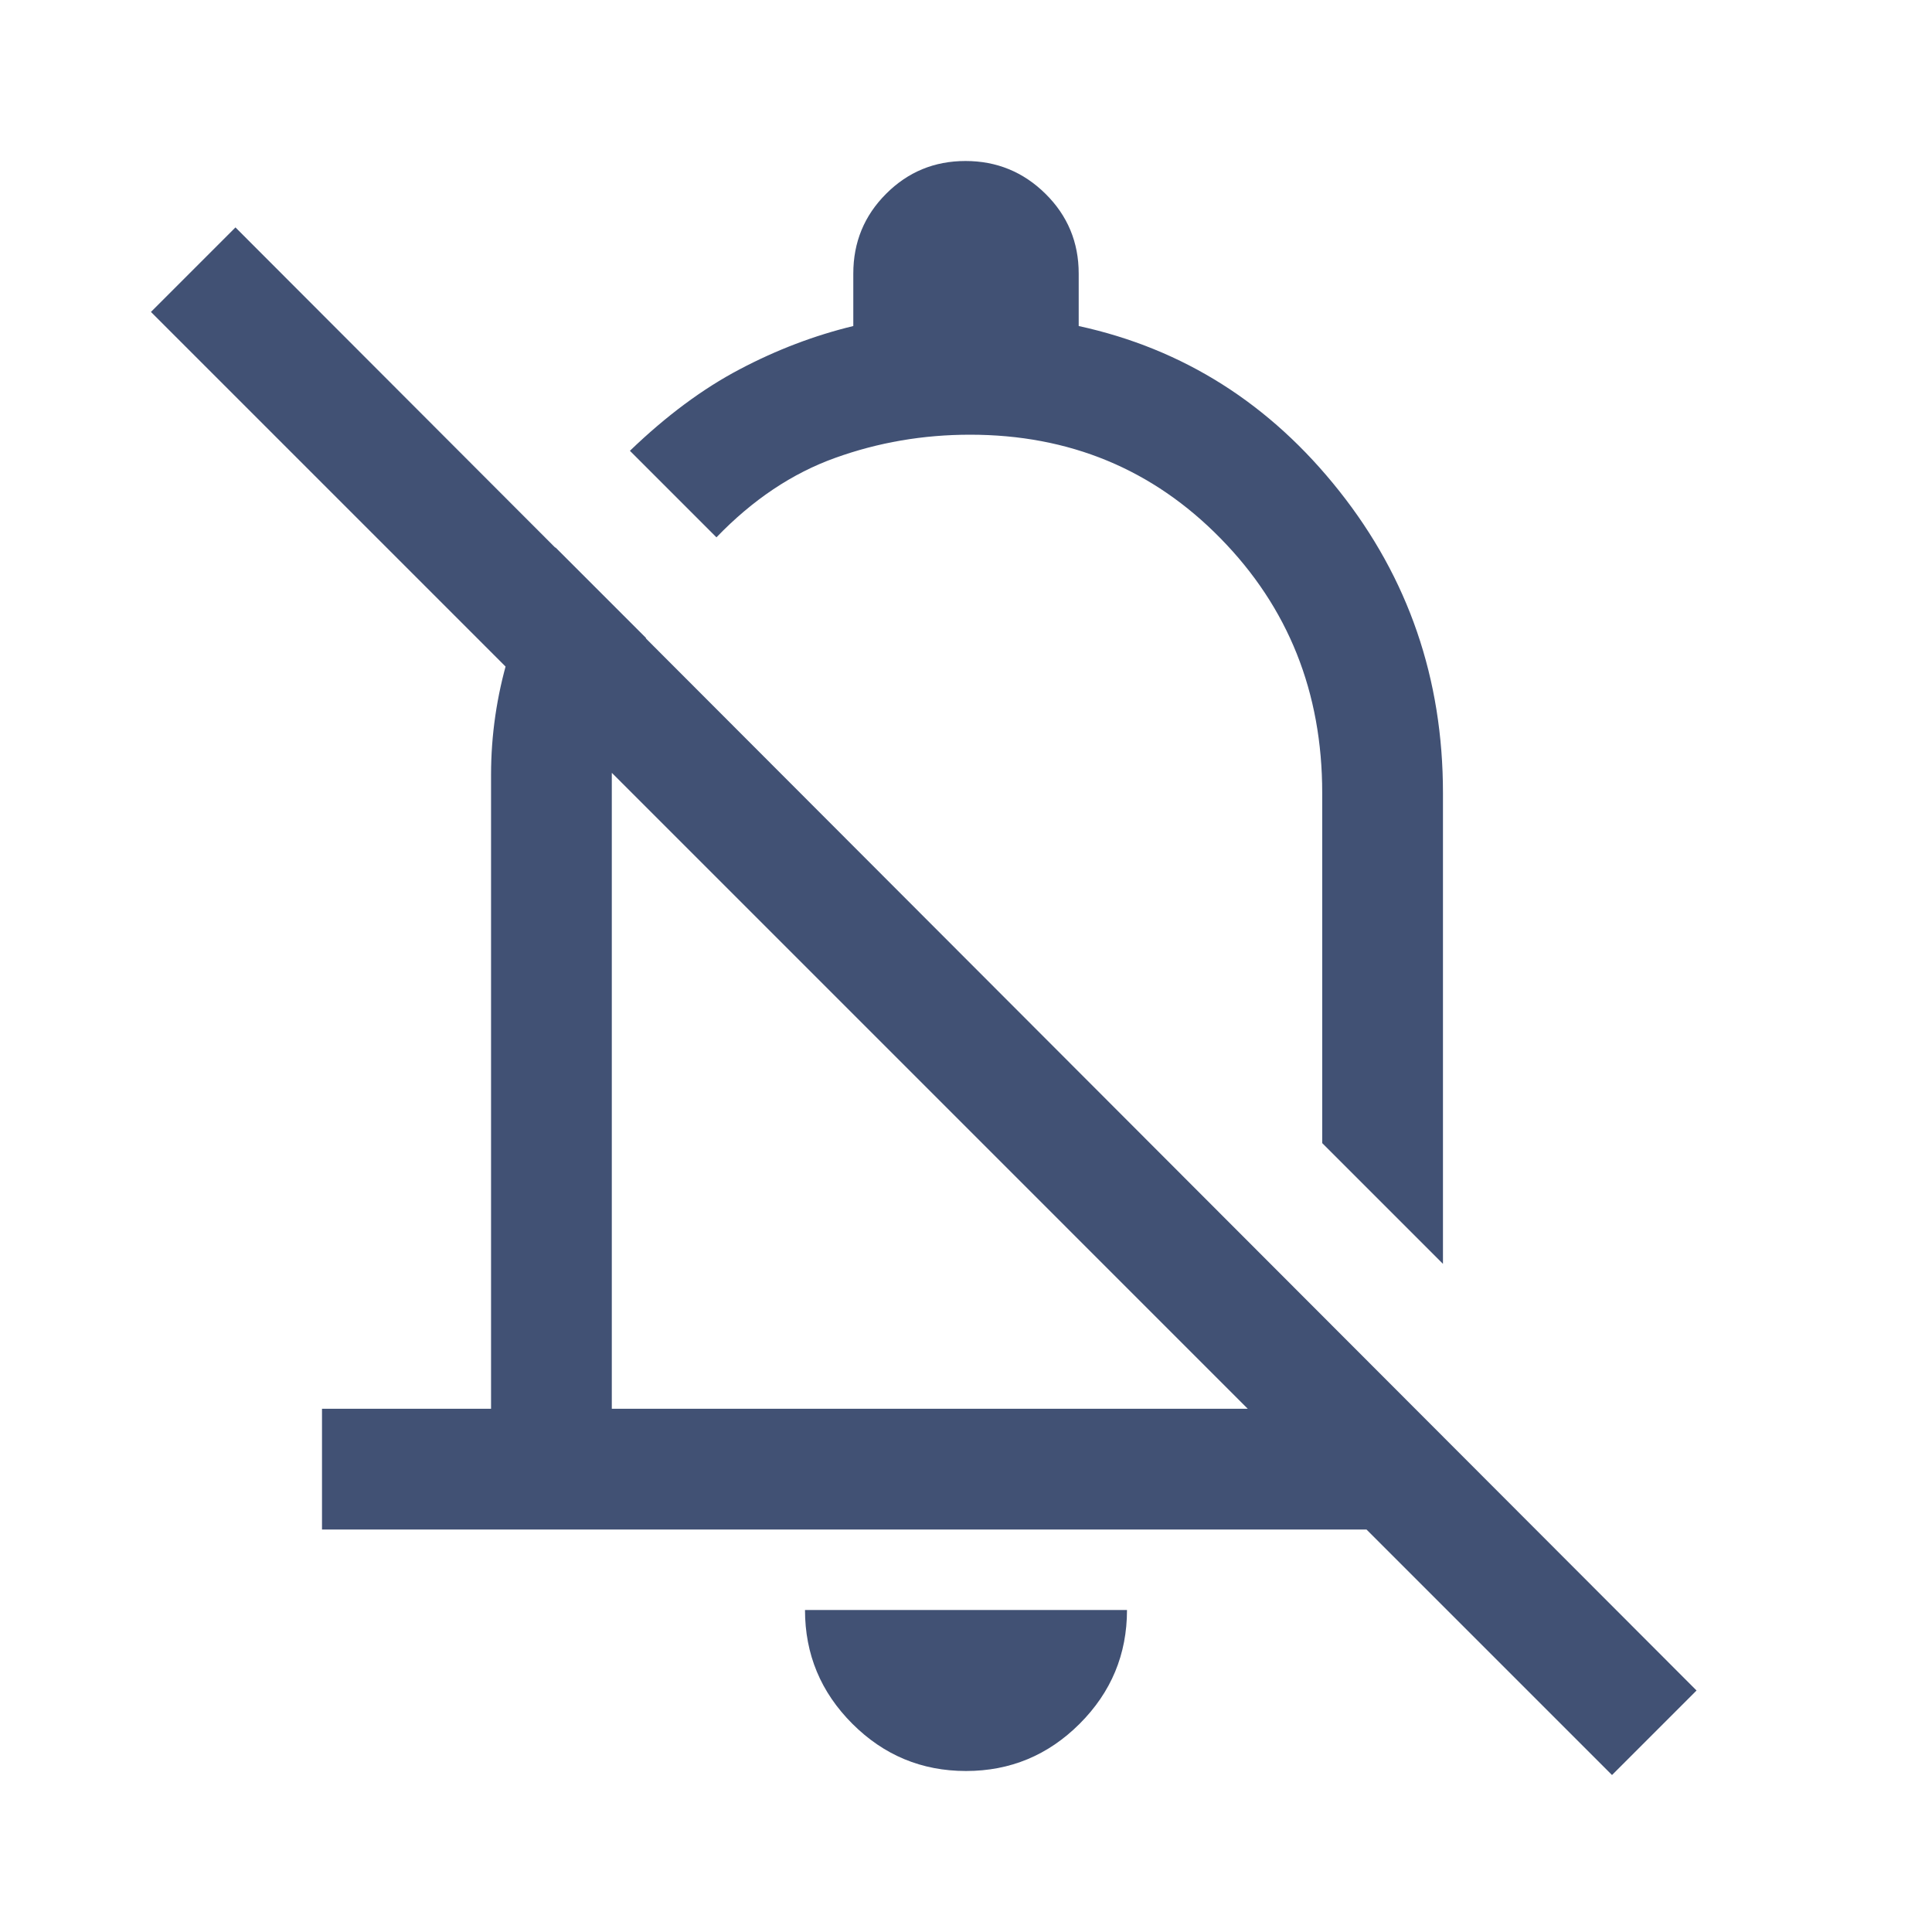 <svg width="24" height="24" viewBox="0 0 24 24" fill="none" xmlns="http://www.w3.org/2000/svg">
<path d="M4 19V17.5H6.1V9.625C6.1 9.132 6.171 8.646 6.312 8.168C6.454 7.689 6.65 7.233 6.9 6.8L8.025 7.925C7.892 8.208 7.787 8.488 7.713 8.762C7.638 9.037 7.6 9.325 7.6 9.625V17.5H15.5L1.875 3.875L2.925 2.825L21.075 21L20.025 22.05L16.975 19H4ZM17.925 15.7L16.425 14.2V9.85C16.425 8.6 16.004 7.546 15.162 6.688C14.321 5.829 13.283 5.4 12.05 5.4C11.467 5.4 10.908 5.496 10.375 5.688C9.842 5.879 9.35 6.208 8.9 6.675L7.825 5.6C8.275 5.167 8.729 4.829 9.188 4.588C9.646 4.346 10.117 4.167 10.6 4.05V3.398C10.6 3.009 10.736 2.679 11.007 2.408C11.278 2.136 11.607 2 11.994 2C12.381 2 12.713 2.136 12.988 2.408C13.262 2.679 13.4 3.009 13.4 3.398V4.05C14.7 4.333 15.779 5.017 16.637 6.1C17.496 7.183 17.925 8.433 17.925 9.85V15.7ZM12 22C11.45 22 10.979 21.804 10.588 21.413C10.196 21.021 10 20.55 10 20H14C14 20.55 13.804 21.021 13.412 21.413C13.021 21.804 12.55 22 12 22Z" fill="#415174"/>
</svg>
